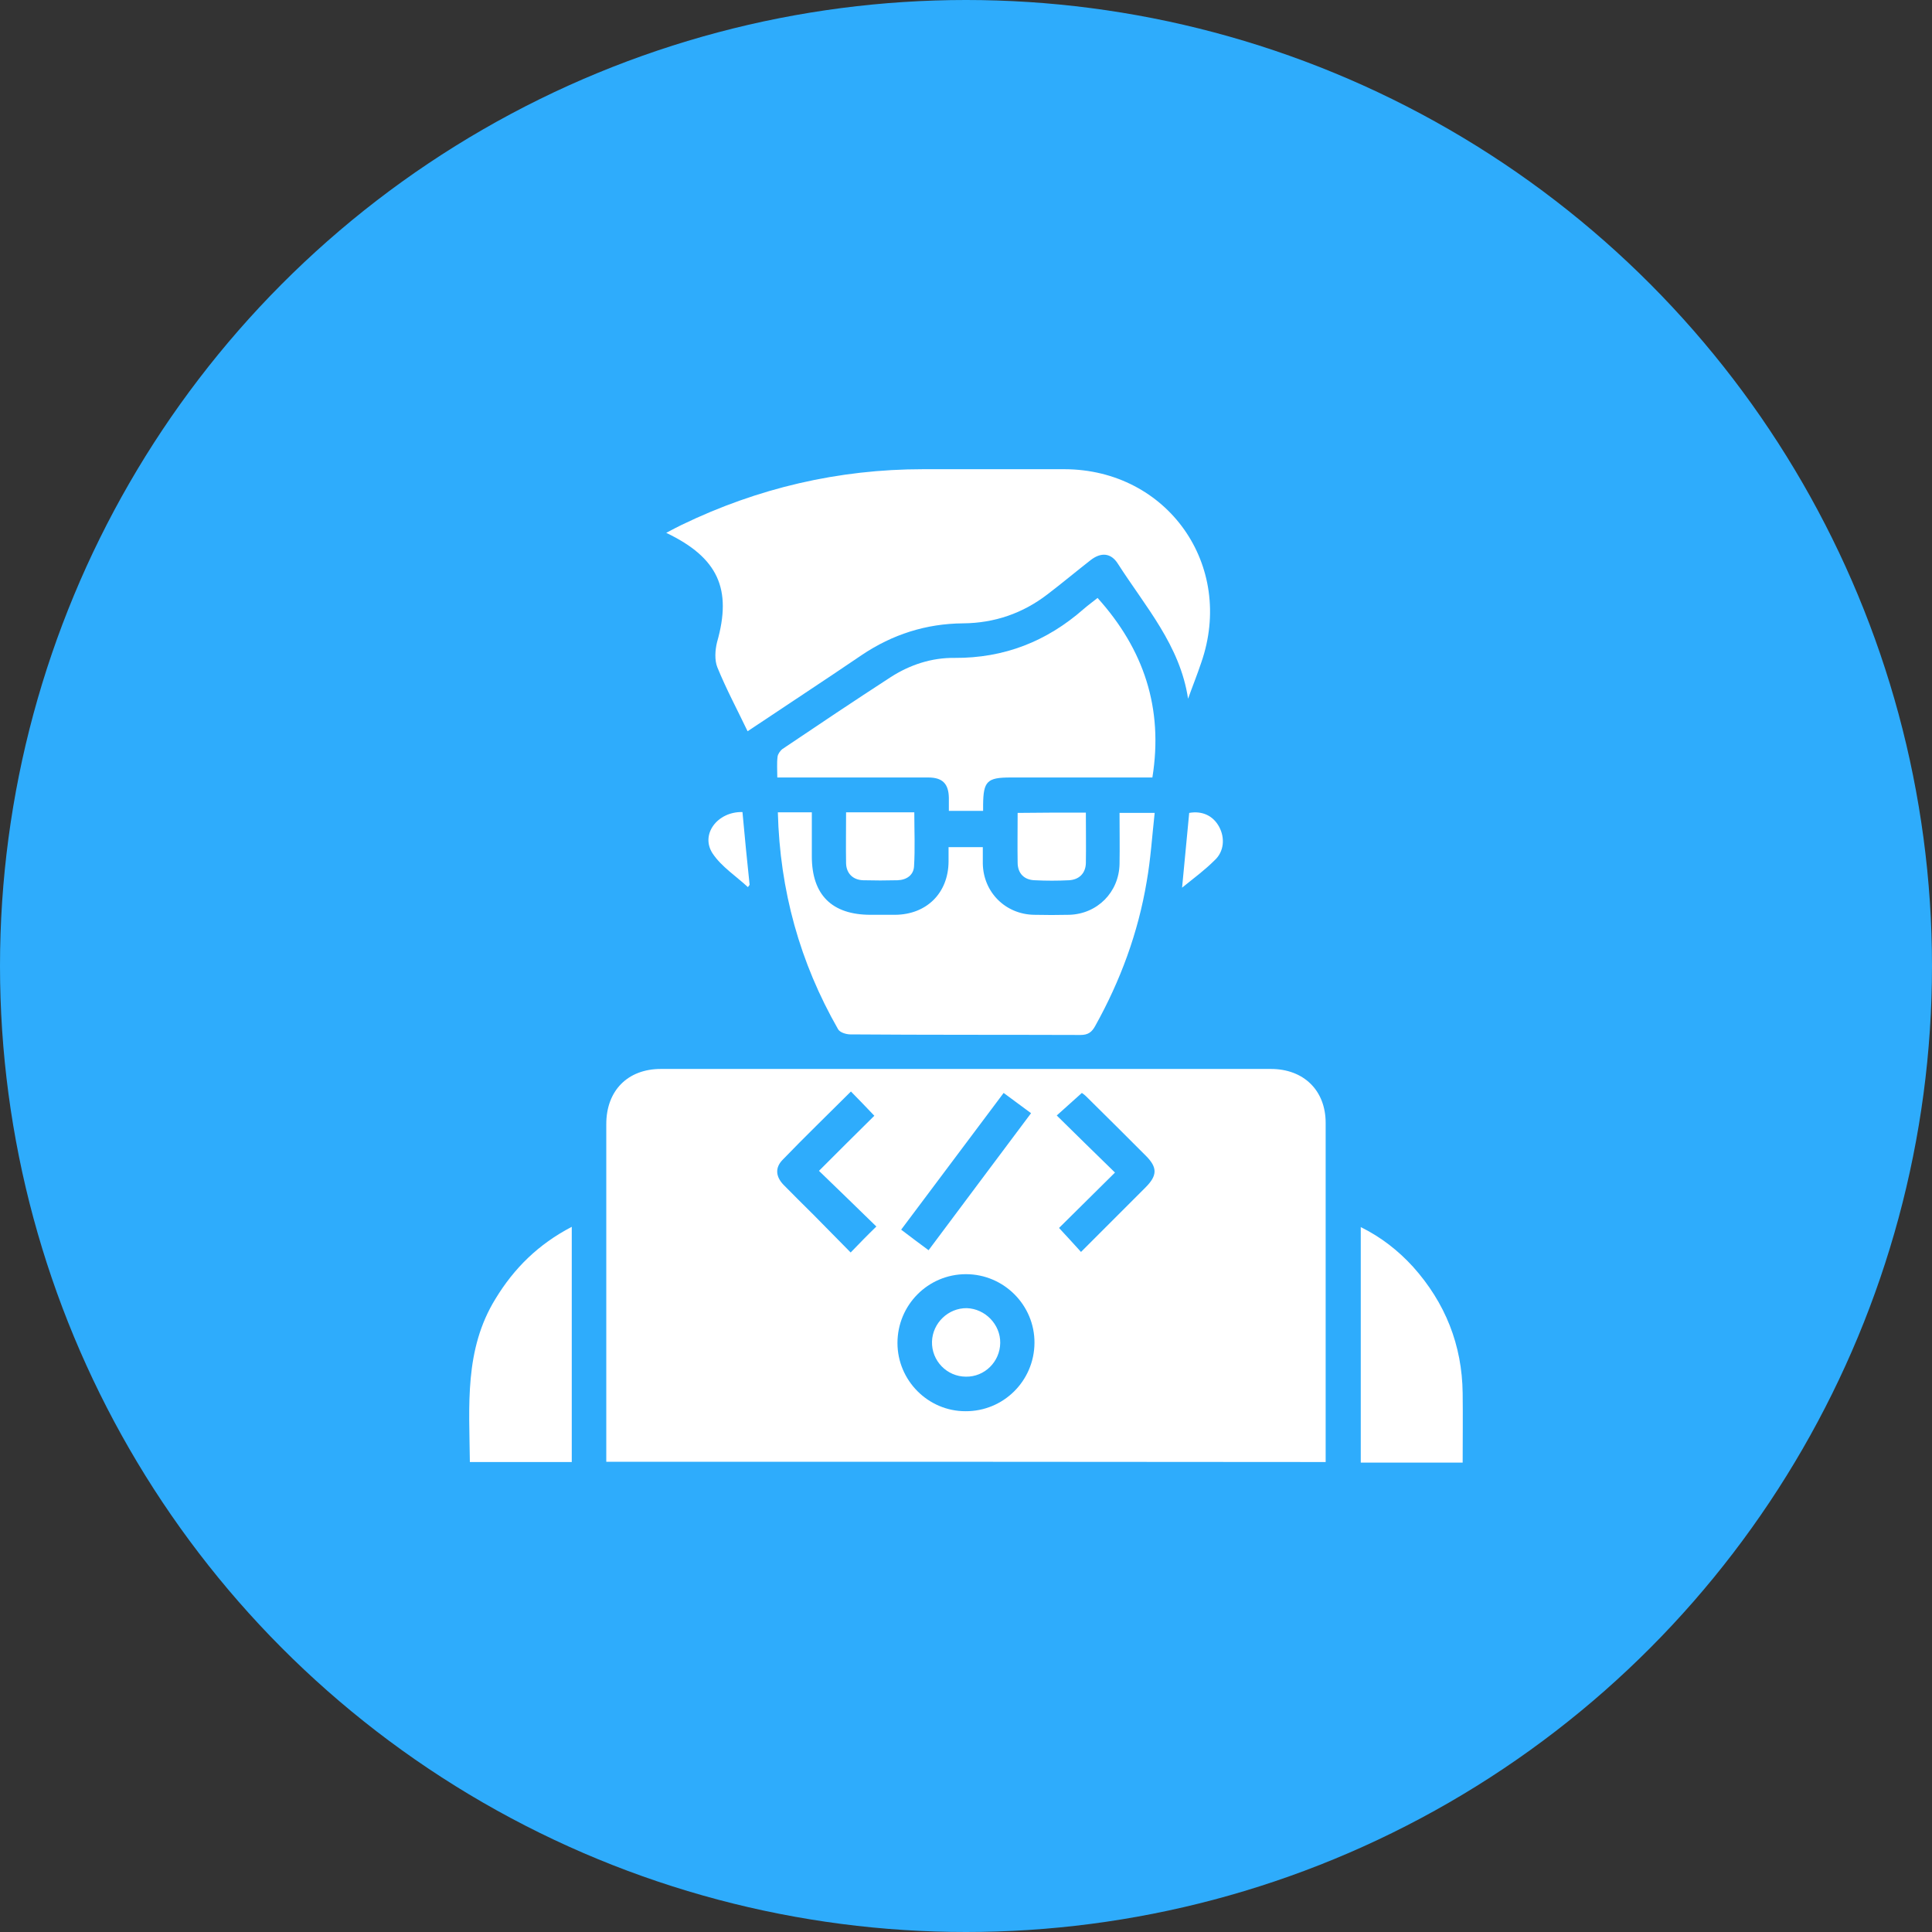 <svg width="70" height="70" viewBox="0 0 70 70" fill="none" xmlns="http://www.w3.org/2000/svg">
<rect x="0" y="0" width="70" height="70" fill="#333333" stroke="none"/>
<circle cx="35" cy="35" r="35" fill="#2EACFC"/>
<path d="M21.967 52.962C21.967 50.386 21.967 47.842 21.967 45.298C21.967 43.777 21.967 42.246 21.967 40.726C21.967 39.516 22.743 38.73 23.943 38.73C31.307 38.73 38.671 38.73 46.045 38.73C47.234 38.73 48.031 39.506 48.031 40.685C48.031 44.677 48.031 48.669 48.031 52.661C48.031 52.765 48.031 52.858 48.031 52.972C39.322 52.962 30.655 52.962 21.967 52.962ZM34.999 46.166C33.624 46.166 32.517 47.283 32.517 48.659C32.517 50.014 33.624 51.131 34.978 51.131C36.354 51.141 37.471 50.035 37.481 48.659C37.492 47.294 36.375 46.166 34.999 46.166ZM31.752 44.439C31.048 43.757 30.386 43.105 29.673 42.422C30.355 41.74 31.017 41.078 31.679 40.426C31.39 40.126 31.121 39.837 30.831 39.547C29.993 40.385 29.156 41.191 28.349 42.029C28.08 42.309 28.101 42.629 28.39 42.929C28.752 43.301 29.125 43.663 29.486 44.025C29.931 44.47 30.366 44.925 30.821 45.38C31.131 45.06 31.4 44.78 31.752 44.439ZM40.398 42.484C39.674 43.198 39.012 43.86 38.371 44.491C38.619 44.76 38.888 45.049 39.167 45.36C39.953 44.574 40.729 43.798 41.505 43.022C41.939 42.588 41.939 42.298 41.515 41.874C40.801 41.16 40.088 40.447 39.374 39.744C39.302 39.671 39.229 39.619 39.198 39.599C38.888 39.878 38.598 40.137 38.288 40.416C38.971 41.088 39.643 41.75 40.398 42.484ZM37.357 40.333C37.006 40.075 36.685 39.837 36.364 39.599C35.092 41.295 33.882 42.908 32.651 44.553C32.993 44.812 33.303 45.049 33.644 45.298C34.885 43.632 36.106 42.009 37.357 40.333Z" fill="white"/>
<path d="M43.046 25.316C42.756 23.381 41.494 21.975 40.502 20.423C40.253 20.03 39.891 19.999 39.509 20.299C38.992 20.703 38.485 21.127 37.957 21.53C37.057 22.223 36.033 22.575 34.896 22.585C33.551 22.595 32.331 22.988 31.224 23.733C29.869 24.654 28.494 25.553 27.087 26.495C26.715 25.719 26.311 24.964 25.991 24.178C25.887 23.919 25.908 23.557 25.98 23.268C26.529 21.344 26.022 20.206 24.139 19.306C24.357 19.193 24.522 19.1 24.698 19.017C27.459 17.683 30.376 17 33.448 17C35.154 17 36.861 17 38.567 17C42.301 17.01 44.752 20.485 43.522 24.012C43.377 24.447 43.201 24.881 43.046 25.316Z" fill="white"/>
<path d="M28.183 29.432C28.607 29.432 28.99 29.432 29.414 29.432C29.414 29.97 29.414 30.497 29.414 31.025C29.414 32.421 30.138 33.145 31.545 33.145C31.845 33.145 32.134 33.145 32.434 33.145C33.572 33.135 34.358 32.359 34.368 31.221C34.368 31.056 34.368 30.89 34.368 30.694C34.772 30.694 35.165 30.694 35.609 30.694C35.609 30.89 35.609 31.097 35.609 31.294C35.63 32.328 36.426 33.124 37.461 33.145C37.885 33.155 38.309 33.155 38.743 33.145C39.757 33.114 40.543 32.328 40.563 31.304C40.574 30.694 40.563 30.094 40.563 29.453C40.967 29.453 41.36 29.453 41.836 29.453C41.743 30.29 41.691 31.128 41.546 31.945C41.236 33.797 40.594 35.534 39.684 37.168C39.56 37.396 39.426 37.499 39.147 37.499C36.364 37.489 33.593 37.499 30.81 37.478C30.655 37.478 30.428 37.406 30.366 37.292C28.98 34.872 28.256 32.266 28.183 29.432Z" fill="white"/>
<path d="M41.753 28.17C40.057 28.17 38.33 28.17 36.613 28.17C35.764 28.17 35.63 28.305 35.62 29.153C35.62 29.215 35.62 29.277 35.62 29.38C35.216 29.38 34.823 29.38 34.379 29.38C34.379 29.225 34.379 29.07 34.379 28.904C34.368 28.398 34.151 28.17 33.634 28.17C31.969 28.17 30.304 28.17 28.628 28.17C28.494 28.17 28.349 28.17 28.163 28.17C28.163 27.901 28.142 27.653 28.173 27.415C28.183 27.322 28.266 27.208 28.338 27.146C29.642 26.267 30.955 25.388 32.279 24.529C32.972 24.085 33.758 23.826 34.585 23.837C36.375 23.847 37.916 23.247 39.26 22.068C39.426 21.923 39.602 21.799 39.767 21.665C41.443 23.526 42.156 25.657 41.753 28.17Z" fill="white"/>
<path d="M20.716 44.45C20.716 47.325 20.716 50.128 20.716 52.972C19.485 52.972 18.265 52.972 17.024 52.972C17.003 50.934 16.817 48.897 17.954 47.056C18.627 45.949 19.506 45.08 20.716 44.45Z" fill="white"/>
<path d="M52.995 52.992C51.847 52.992 50.761 52.992 49.675 52.992C49.562 52.992 49.448 52.992 49.303 52.992C49.303 50.158 49.303 47.335 49.303 44.46C50.037 44.822 50.658 45.308 51.196 45.897C52.364 47.2 52.975 48.731 52.995 50.479C53.006 51.307 52.995 52.124 52.995 52.992Z" fill="white"/>
<path d="M30.655 29.432C31.493 29.432 32.289 29.432 33.127 29.432C33.127 30.094 33.158 30.745 33.117 31.397C33.096 31.707 32.848 31.883 32.517 31.893C32.103 31.904 31.689 31.904 31.276 31.893C30.904 31.883 30.666 31.645 30.655 31.283C30.645 30.673 30.655 30.073 30.655 29.432Z" fill="white"/>
<path d="M39.343 29.442C39.343 30.063 39.353 30.673 39.343 31.273C39.333 31.645 39.095 31.873 38.733 31.893C38.319 31.914 37.905 31.914 37.492 31.893C37.109 31.883 36.871 31.645 36.871 31.252C36.861 30.663 36.871 30.073 36.871 29.453C37.678 29.442 38.485 29.442 39.343 29.442Z" fill="white"/>
<path d="M26.901 29.422C26.984 30.321 27.066 31.19 27.16 32.059C27.139 32.09 27.118 32.111 27.098 32.142C26.663 31.738 26.146 31.407 25.825 30.931C25.36 30.239 25.991 29.401 26.901 29.422Z" fill="white"/>
<path d="M42.829 32.162C42.922 31.201 43.004 30.321 43.087 29.453C43.563 29.37 43.956 29.556 44.173 29.959C44.39 30.363 44.349 30.859 44.008 31.169C43.656 31.521 43.263 31.811 42.829 32.162Z" fill="white"/>
<path d="M36.24 48.659C36.23 49.342 35.671 49.89 34.999 49.879C34.306 49.879 33.748 49.3 33.768 48.607C33.789 47.935 34.358 47.387 35.03 47.397C35.692 47.418 36.251 47.987 36.24 48.659Z" fill="white"/>
</svg>
